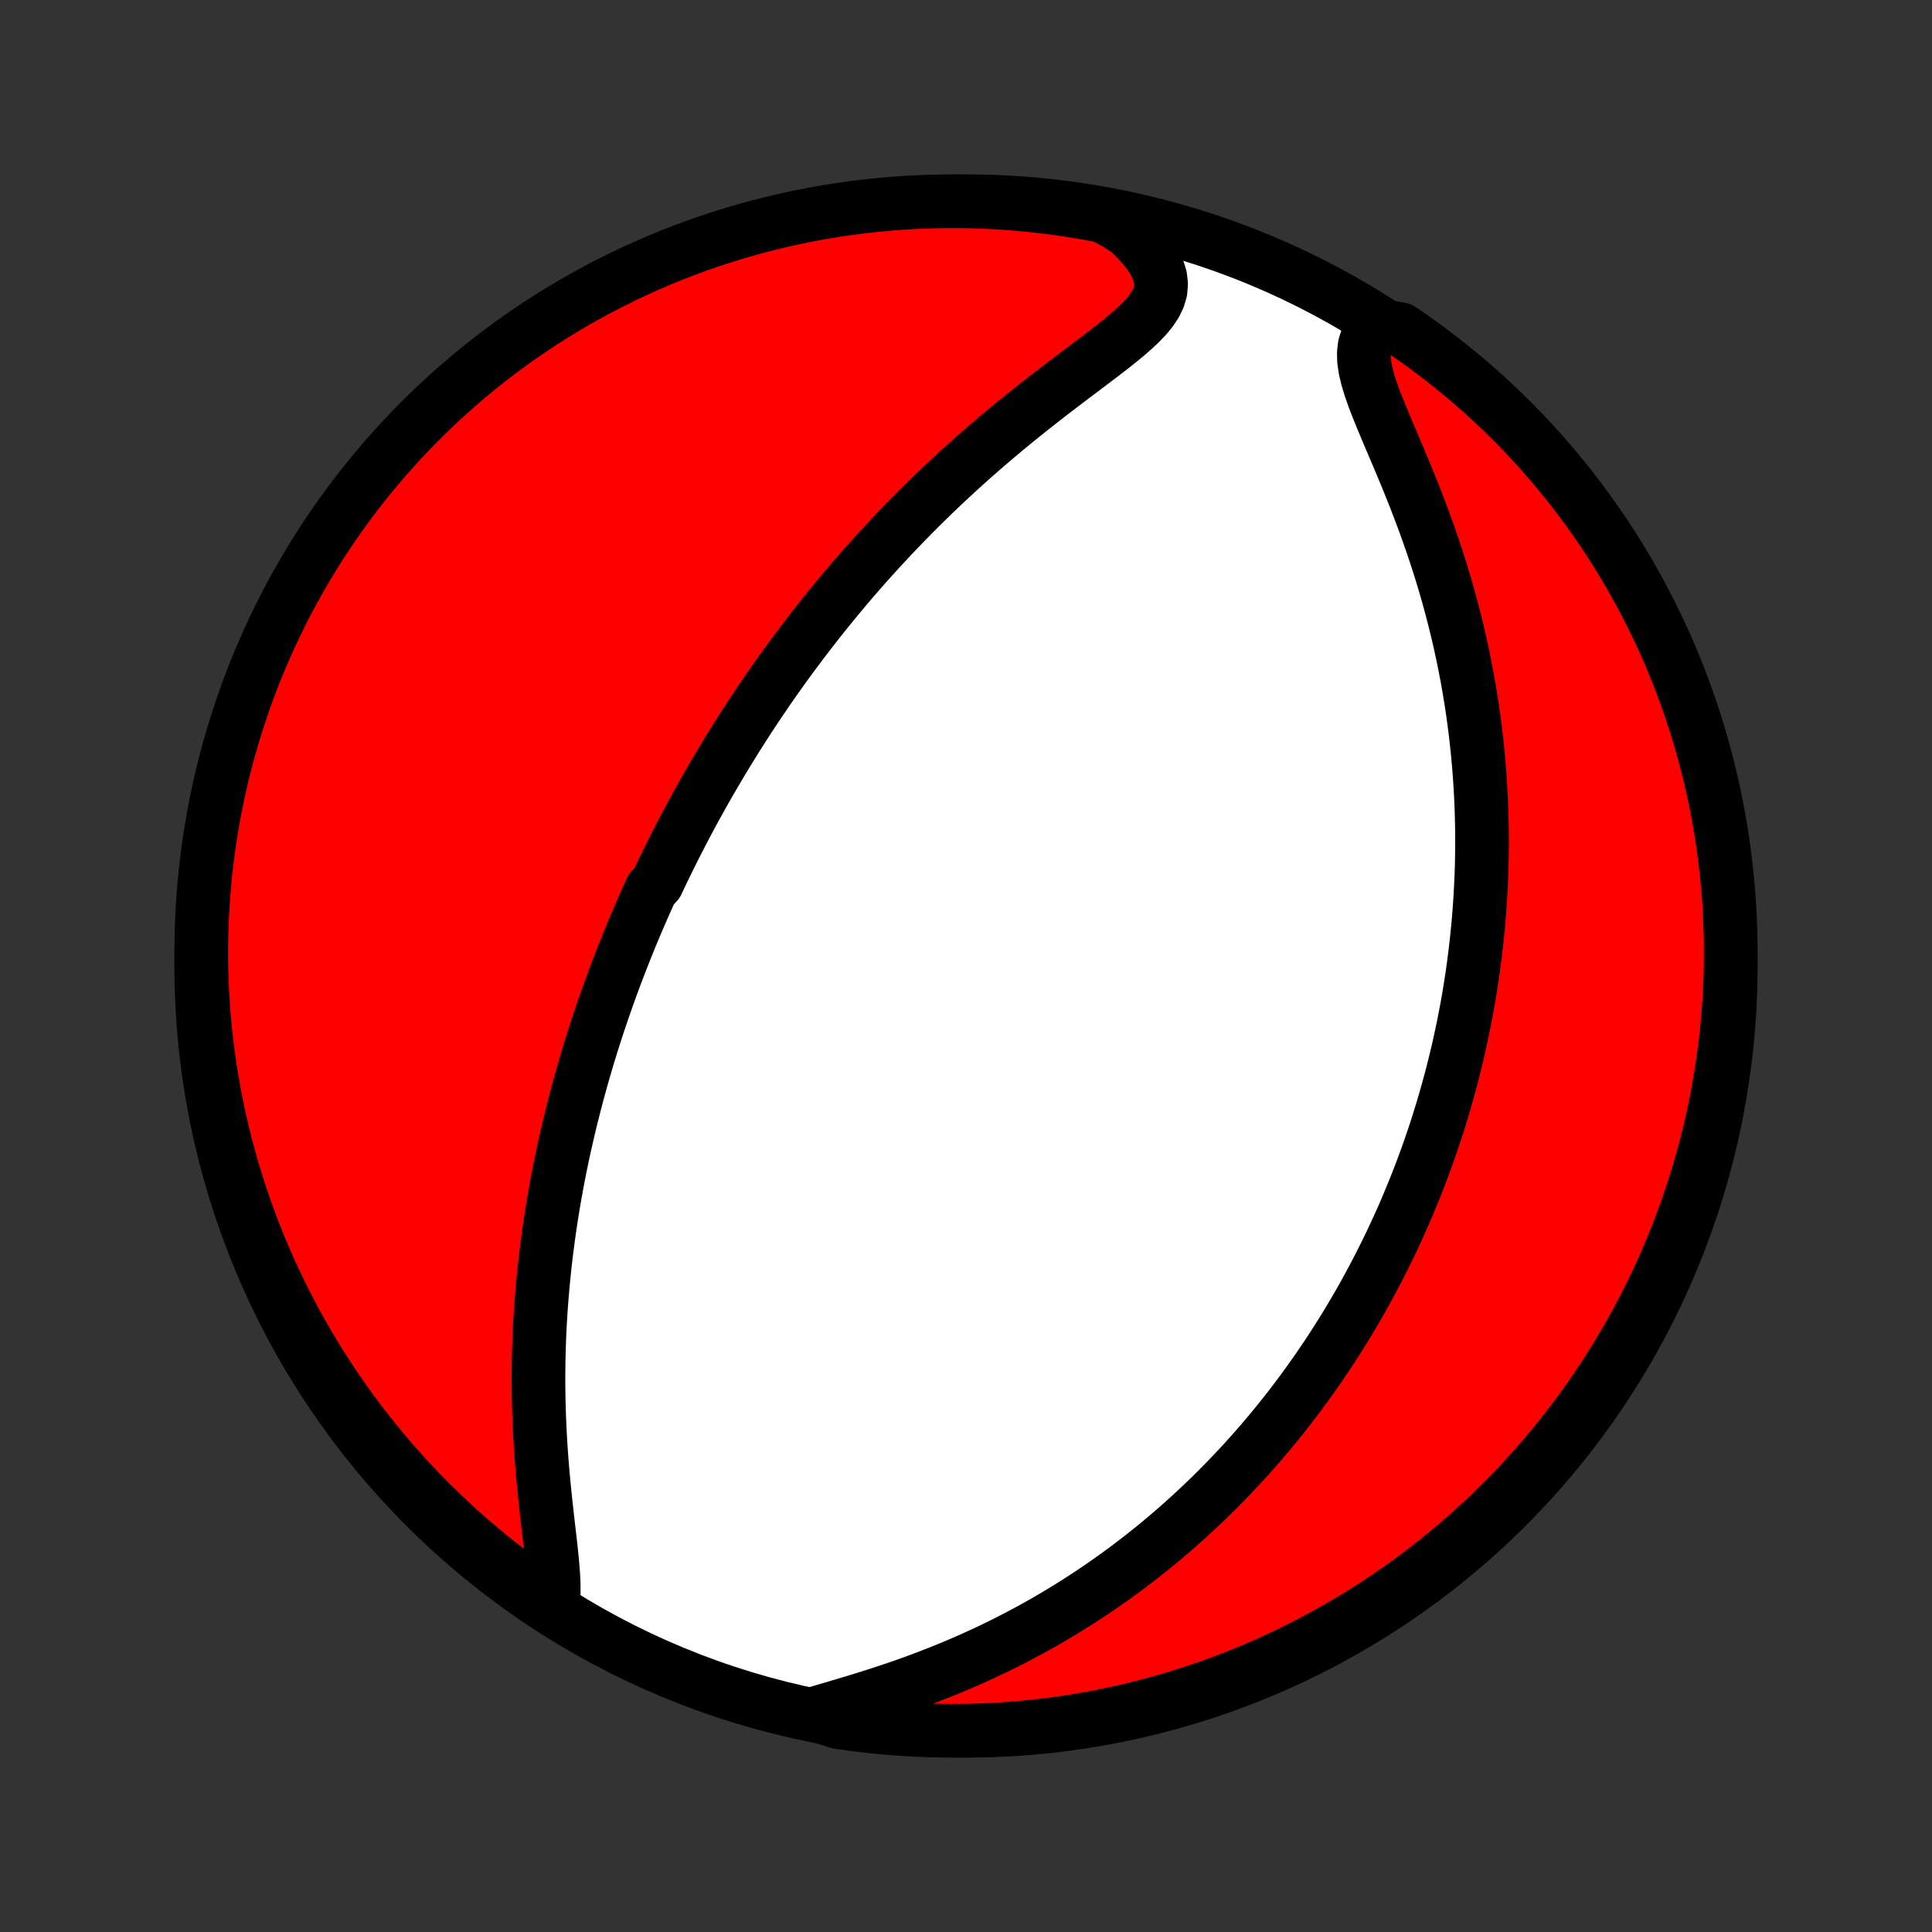<?xml version="1.0" encoding="utf-8" standalone="no"?>
<!DOCTYPE svg PUBLIC "-//W3C//DTD SVG 1.1//EN"
  "http://www.w3.org/Graphics/SVG/1.1/DTD/svg11.dtd">
<!-- Created with matplotlib (http://matplotlib.org/) -->
<svg height="72pt" version="1.1" viewBox="0 0 72 72" width="72pt" xmlns="http://www.w3.org/2000/svg" xmlns:xlink="http://www.w3.org/1999/xlink">
 <rect x="0" y="0" width="72" height="72" fill="#333333" stroke="none"/>
 <defs>
  <style type="text/css">
*{stroke-linecap:butt;stroke-linejoin:round;}
  </style>
 </defs>
 <g id="figure_1">
  <g id="patch_1">
   <path d="
M0 72
L72 72
L72 0
L0 0
z
" style="fill:none;"/>
  </g>
  <g id="axes_1">
   <g id="PatchCollection_1">
    <defs>
     <path d="
M36 -7.5
C43.558 -7.5 50.808 -10.503 56.153 -15.848
C61.497 -21.192 64.5 -28.442 64.5 -36
C64.5 -43.558 61.497 -50.808 56.153 -56.153
C50.808 -61.497 43.558 -64.5 36 -64.5
C28.442 -64.5 21.192 -61.497 15.848 -56.153
C10.503 -50.808 7.5 -43.558 7.5 -36
C7.5 -28.442 10.503 -21.192 15.848 -15.848
C21.192 -10.503 28.442 -7.5 36 -7.5
z
" id="C0_0_a811fe30f3"/>
     <path d="
M20.578 -12.052
L20.619 -12.337
L20.636 -12.645
L20.634 -12.971
L20.618 -13.314
L20.59 -13.669
L20.555 -14.035
L20.515 -14.41
L20.471 -14.792
L20.426 -15.18
L20.381 -15.572
L20.337 -15.968
L20.296 -16.366
L20.256 -16.766
L20.22 -17.166
L20.187 -17.567
L20.158 -17.968
L20.133 -18.369
L20.112 -18.768
L20.095 -19.165
L20.082 -19.561
L20.073 -19.955
L20.068 -20.347
L20.067 -20.736
L20.071 -21.122
L20.078 -21.506
L20.089 -21.886
L20.103 -22.264
L20.121 -22.637
L20.143 -23.008
L20.168 -23.375
L20.196 -23.739
L20.227 -24.099
L20.262 -24.456
L20.299 -24.809
L20.338 -25.159
L20.381 -25.504
L20.426 -25.847
L20.473 -26.185
L20.523 -26.52
L20.575 -26.852
L20.629 -27.18
L20.685 -27.505
L20.743 -27.826
L20.803 -28.144
L20.865 -28.459
L20.929 -28.77
L20.994 -29.078
L21.061 -29.383
L21.13 -29.685
L21.2 -29.984
L21.271 -30.28
L21.344 -30.573
L21.418 -30.863
L21.493 -31.151
L21.57 -31.436
L21.648 -31.718
L21.727 -31.998
L21.808 -32.275
L21.889 -32.55
L21.972 -32.823
L22.055 -33.093
L22.14 -33.361
L22.226 -33.628
L22.313 -33.892
L22.401 -34.154
L22.49 -34.414
L22.58 -34.673
L22.671 -34.93
L22.763 -35.185
L22.856 -35.438
L22.95 -35.69
L23.046 -35.941
L23.142 -36.19
L23.239 -36.438
L23.337 -36.684
L23.436 -36.93
L23.536 -37.174
L23.638 -37.417
L23.74 -37.659
L23.844 -37.9
L23.948 -38.141
L24.054 -38.38
L24.161 -38.619
L24.269 -38.857
L24.488 -39.094
L24.6 -39.331
L24.713 -39.568
L24.827 -39.803
L24.943 -40.039
L25.06 -40.274
L25.178 -40.509
L25.298 -40.743
L25.419 -40.978
L25.542 -41.212
L25.666 -41.446
L25.792 -41.68
L25.919 -41.914
L26.048 -42.148
L26.179 -42.383
L26.311 -42.617
L26.445 -42.852
L26.582 -43.087
L26.72 -43.322
L26.86 -43.558
L27.002 -43.794
L27.146 -44.031
L27.292 -44.268
L27.44 -44.506
L27.591 -44.744
L27.743 -44.983
L27.899 -45.222
L28.056 -45.463
L28.216 -45.704
L28.379 -45.945
L28.544 -46.188
L28.712 -46.431
L28.883 -46.676
L29.057 -46.921
L29.233 -47.167
L29.413 -47.414
L29.596 -47.662
L29.782 -47.911
L29.971 -48.161
L30.163 -48.412
L30.359 -48.664
L30.558 -48.918
L30.761 -49.172
L30.968 -49.427
L31.178 -49.683
L31.392 -49.94
L31.61 -50.199
L31.832 -50.458
L32.058 -50.718
L32.288 -50.979
L32.523 -51.24
L32.762 -51.503
L33.005 -51.767
L33.252 -52.031
L33.504 -52.295
L33.76 -52.561
L34.021 -52.826
L34.287 -53.093
L34.557 -53.359
L34.832 -53.626
L35.111 -53.892
L35.395 -54.159
L35.683 -54.425
L35.976 -54.691
L36.273 -54.956
L36.575 -55.221
L36.881 -55.485
L37.19 -55.748
L37.504 -56.01
L37.82 -56.271
L38.14 -56.53
L38.463 -56.787
L38.788 -57.043
L39.114 -57.297
L39.442 -57.548
L39.77 -57.798
L40.096 -58.045
L40.421 -58.289
L40.743 -58.532
L41.059 -58.772
L41.369 -59.011
L41.668 -59.247
L41.955 -59.482
L42.226 -59.717
L42.477 -59.951
L42.703 -60.186
L42.898 -60.423
L43.058 -60.663
L43.176 -60.907
L43.249 -61.157
L43.27 -61.414
L43.24 -61.679
L43.157 -61.951
L43.024 -62.23
L42.843 -62.514
L42.617 -62.804
L42.352 -63.095
L42.053 -63.387
L41.602 -63.678
L41.113 -63.944
L40.623 -64.038
L40.132 -64.123
L39.639 -64.199
L39.145 -64.267
L38.65 -64.326
L38.154 -64.376
L37.658 -64.418
L37.161 -64.452
L36.664 -64.476
L36.167 -64.492
L35.669 -64.499
L35.172 -64.498
L34.675 -64.488
L34.178 -64.469
L33.682 -64.442
L33.187 -64.406
L32.692 -64.361
L32.199 -64.307
L31.706 -64.245
L31.215 -64.175
L30.726 -64.096
L30.238 -64.008
L29.751 -63.911
L29.267 -63.807
L28.785 -63.693
L28.305 -63.572
L27.827 -63.441
L27.352 -63.303
L26.879 -63.156
L26.409 -63.001
L25.942 -62.838
L25.479 -62.666
L25.018 -62.487
L24.561 -62.299
L24.107 -62.103
L23.657 -61.9
L23.21 -61.688
L22.767 -61.469
L22.329 -61.242
L21.895 -61.007
L21.465 -60.765
L21.039 -60.515
L20.618 -60.257
L20.201 -59.992
L19.79 -59.72
L19.383 -59.441
L18.982 -59.155
L18.585 -58.861
L18.194 -58.561
L17.809 -58.253
L17.428 -57.939
L17.054 -57.618
L16.685 -57.291
L16.323 -56.957
L15.966 -56.617
L15.615 -56.27
L15.271 -55.917
L14.932 -55.559
L14.601 -55.194
L14.275 -54.823
L13.957 -54.447
L13.645 -54.065
L13.34 -53.677
L13.041 -53.285
L12.75 -52.886
L12.466 -52.483
L12.189 -52.075
L11.919 -51.662
L11.657 -51.244
L11.402 -50.821
L11.155 -50.394
L10.915 -49.963
L10.682 -49.527
L10.458 -49.087
L10.241 -48.643
L10.032 -48.196
L9.831 -47.744
L9.638 -47.289
L9.453 -46.831
L9.276 -46.369
L9.107 -45.904
L8.947 -45.436
L8.795 -44.965
L8.65 -44.492
L8.515 -44.016
L8.387 -43.537
L8.268 -43.056
L8.158 -42.573
L8.056 -42.089
L7.962 -41.602
L7.877 -41.113
L7.801 -40.623
L7.733 -40.132
L7.674 -39.639
L7.623 -39.145
L7.582 -38.65
L7.548 -38.154
L7.524 -37.658
L7.508 -37.161
L7.5 -36.664
L7.502 -36.167
L7.512 -35.669
L7.531 -35.172
L7.558 -34.675
L7.594 -34.178
L7.639 -33.682
L7.693 -33.187
L7.755 -32.692
L7.825 -32.199
L7.905 -31.706
L7.992 -31.215
L8.089 -30.726
L8.193 -30.238
L8.307 -29.751
L8.428 -29.267
L8.559 -28.785
L8.697 -28.305
L8.844 -27.827
L8.999 -27.352
L9.162 -26.879
L9.334 -26.409
L9.513 -25.942
L9.701 -25.479
L9.897 -25.018
L10.1 -24.561
L10.312 -24.107
L10.531 -23.657
L10.758 -23.21
L10.993 -22.767
L11.235 -22.329
L11.485 -21.895
L11.743 -21.465
L12.008 -21.039
L12.28 -20.618
L12.559 -20.201
L12.845 -19.79
L13.139 -19.383
L13.439 -18.982
L13.747 -18.585
L14.061 -18.194
L14.382 -17.809
L14.709 -17.428
L15.043 -17.054
L15.383 -16.685
L15.73 -16.323
L16.083 -15.966
L16.442 -15.615
L16.806 -15.271
L17.177 -14.932
L17.553 -14.601
L17.935 -14.275
L18.323 -13.957
L18.715 -13.645
L19.113 -13.34
L19.517 -13.041
L19.925 -12.75
z
" id="C0_1_3b724c4387"/>
     <path d="
M30.296 -8.122
L30.732 -8.251
L31.178 -8.382
L31.632 -8.517
L32.091 -8.656
L32.553 -8.801
L33.016 -8.951
L33.479 -9.107
L33.94 -9.269
L34.398 -9.437
L34.852 -9.612
L35.301 -9.791
L35.746 -9.977
L36.184 -10.168
L36.617 -10.365
L37.043 -10.566
L37.463 -10.772
L37.875 -10.983
L38.281 -11.198
L38.679 -11.416
L39.07 -11.639
L39.453 -11.865
L39.829 -12.094
L40.198 -12.326
L40.559 -12.56
L40.913 -12.797
L41.259 -13.037
L41.599 -13.278
L41.931 -13.521
L42.256 -13.766
L42.574 -14.012
L42.886 -14.26
L43.19 -14.508
L43.489 -14.758
L43.78 -15.008
L44.065 -15.259
L44.344 -15.511
L44.617 -15.764
L44.884 -16.016
L45.146 -16.269
L45.401 -16.523
L45.651 -16.776
L45.896 -17.03
L46.135 -17.284
L46.37 -17.537
L46.599 -17.791
L46.823 -18.045
L47.043 -18.298
L47.258 -18.552
L47.468 -18.805
L47.674 -19.058
L47.876 -19.311
L48.074 -19.564
L48.267 -19.817
L48.457 -20.069
L48.642 -20.321
L48.825 -20.574
L49.003 -20.826
L49.178 -21.078
L49.349 -21.329
L49.517 -21.581
L49.682 -21.833
L49.843 -22.085
L50.001 -22.336
L50.157 -22.588
L50.309 -22.84
L50.458 -23.092
L50.605 -23.343
L50.749 -23.596
L50.89 -23.848
L51.028 -24.101
L51.164 -24.353
L51.297 -24.607
L51.428 -24.86
L51.556 -25.114
L51.682 -25.369
L51.806 -25.624
L51.927 -25.879
L52.046 -26.135
L52.163 -26.392
L52.278 -26.65
L52.39 -26.908
L52.5 -27.167
L52.608 -27.427
L52.715 -27.688
L52.819 -27.95
L52.921 -28.213
L53.021 -28.478
L53.119 -28.743
L53.215 -29.01
L53.309 -29.278
L53.401 -29.547
L53.491 -29.818
L53.579 -30.09
L53.665 -30.364
L53.75 -30.64
L53.832 -30.917
L53.912 -31.196
L53.99 -31.477
L54.067 -31.76
L54.141 -32.045
L54.213 -32.332
L54.283 -32.621
L54.352 -32.912
L54.417 -33.206
L54.481 -33.502
L54.543 -33.8
L54.602 -34.101
L54.66 -34.405
L54.715 -34.711
L54.767 -35.02
L54.817 -35.332
L54.865 -35.647
L54.91 -35.965
L54.952 -36.286
L54.992 -36.61
L55.029 -36.937
L55.063 -37.267
L55.095 -37.601
L55.123 -37.939
L55.148 -38.28
L55.171 -38.624
L55.189 -38.972
L55.205 -39.324
L55.217 -39.679
L55.225 -40.038
L55.23 -40.402
L55.23 -40.769
L55.227 -41.14
L55.219 -41.514
L55.208 -41.893
L55.192 -42.276
L55.171 -42.663
L55.145 -43.054
L55.115 -43.449
L55.08 -43.848
L55.039 -44.251
L54.993 -44.657
L54.941 -45.068
L54.884 -45.483
L54.821 -45.901
L54.752 -46.322
L54.677 -46.748
L54.595 -47.176
L54.507 -47.608
L54.413 -48.042
L54.311 -48.48
L54.203 -48.92
L54.088 -49.362
L53.967 -49.806
L53.838 -50.253
L53.703 -50.7
L53.561 -51.148
L53.412 -51.597
L53.257 -52.046
L53.096 -52.495
L52.929 -52.942
L52.758 -53.388
L52.582 -53.831
L52.403 -54.272
L52.221 -54.708
L52.039 -55.139
L51.858 -55.565
L51.68 -55.983
L51.509 -56.392
L51.347 -56.791
L51.198 -57.178
L51.067 -57.551
L50.959 -57.908
L50.879 -58.247
L50.833 -58.565
L50.826 -58.861
L50.861 -59.133
L50.941 -59.38
L51.065 -59.603
L51.78 -59.8
L52.191 -59.733
L52.598 -59.454
L53 -59.168
L53.397 -58.874
L53.788 -58.574
L54.174 -58.267
L54.554 -57.953
L54.929 -57.633
L55.298 -57.306
L55.661 -56.972
L56.018 -56.632
L56.369 -56.286
L56.714 -55.934
L57.053 -55.575
L57.385 -55.211
L57.71 -54.84
L58.029 -54.464
L58.341 -54.082
L58.647 -53.695
L58.945 -53.303
L59.237 -52.905
L59.521 -52.502
L59.798 -52.094
L60.069 -51.681
L60.331 -51.263
L60.587 -50.84
L60.834 -50.414
L61.075 -49.982
L61.307 -49.547
L61.532 -49.107
L61.749 -48.663
L61.959 -48.216
L62.16 -47.765
L62.353 -47.31
L62.539 -46.852
L62.716 -46.39
L62.885 -45.925
L63.046 -45.457
L63.199 -44.987
L63.343 -44.513
L63.479 -44.037
L63.607 -43.559
L63.726 -43.078
L63.837 -42.595
L63.94 -42.111
L64.034 -41.624
L64.119 -41.135
L64.196 -40.645
L64.264 -40.154
L64.323 -39.661
L64.374 -39.167
L64.417 -38.672
L64.45 -38.177
L64.475 -37.681
L64.492 -37.184
L64.499 -36.687
L64.498 -36.189
L64.489 -35.692
L64.47 -35.194
L64.443 -34.697
L64.407 -34.201
L64.363 -33.705
L64.31 -33.209
L64.248 -32.715
L64.178 -32.221
L64.099 -31.729
L64.012 -31.238
L63.916 -30.748
L63.812 -30.26
L63.699 -29.773
L63.577 -29.289
L63.447 -28.807
L63.309 -28.326
L63.163 -27.849
L63.008 -27.373
L62.845 -26.901
L62.674 -26.43
L62.495 -25.963
L62.308 -25.499
L62.112 -25.039
L61.909 -24.581
L61.698 -24.127
L61.479 -23.677
L61.252 -23.23
L61.018 -22.788
L60.776 -22.349
L60.526 -21.914
L60.269 -21.484
L60.005 -21.058
L59.733 -20.637
L59.454 -20.22
L59.168 -19.808
L58.874 -19.402
L58.574 -19
L58.267 -18.603
L57.953 -18.212
L57.633 -17.826
L57.306 -17.446
L56.972 -17.071
L56.632 -16.702
L56.286 -16.339
L55.934 -15.982
L55.575 -15.631
L55.211 -15.286
L54.84 -14.947
L54.464 -14.615
L54.082 -14.29
L53.695 -13.971
L53.303 -13.659
L52.905 -13.353
L52.502 -13.055
L52.094 -12.763
L51.681 -12.479
L51.263 -12.201
L50.84 -11.931
L50.414 -11.669
L49.982 -11.414
L49.547 -11.166
L49.107 -10.925
L48.663 -10.693
L48.216 -10.468
L47.765 -10.251
L47.31 -10.041
L46.852 -9.84
L46.39 -9.647
L45.925 -9.461
L45.457 -9.284
L44.987 -9.115
L44.513 -8.954
L44.037 -8.801
L43.559 -8.657
L43.078 -8.521
L42.595 -8.393
L42.111 -8.274
L41.624 -8.163
L41.135 -8.06
L40.645 -7.966
L40.154 -7.881
L39.661 -7.804
L39.167 -7.736
L38.672 -7.677
L38.177 -7.626
L37.681 -7.583
L37.184 -7.55
L36.687 -7.525
L36.189 -7.508
L35.692 -7.501
L35.194 -7.502
L34.697 -7.511
L34.201 -7.53
L33.705 -7.557
L33.209 -7.593
L32.715 -7.637
L32.221 -7.69
L31.729 -7.752
L31.238 -7.822
z
" id="C0_2_8bd7c877c3"/>
    </defs>
    <g clip-path="url(#p1bffca34e9)">
     <use style="fill:#ffffff;stroke:#000000;stroke-width:2.0;" x="0.0" xlink:href="#C0_0_a811fe30f3" y="72.0"/>
    </g>
    <g clip-path="url(#p1bffca34e9)">
     <use style="fill:#ff0000;stroke:#000000;stroke-width:2.0;" x="0.0" xlink:href="#C0_1_3b724c4387" y="72.0"/>
    </g>
    <g clip-path="url(#p1bffca34e9)">
     <use style="fill:#ff0000;stroke:#000000;stroke-width:2.0;" x="0.0" xlink:href="#C0_2_8bd7c877c3" y="72.0"/>
    </g>
   </g>
  </g>
 </g>
 <defs>
  <clipPath id="p1bffca34e9">
   <rect height="72.0" width="72.0" x="0.0" y="0.0"/>
  </clipPath>
 </defs>
</svg>
